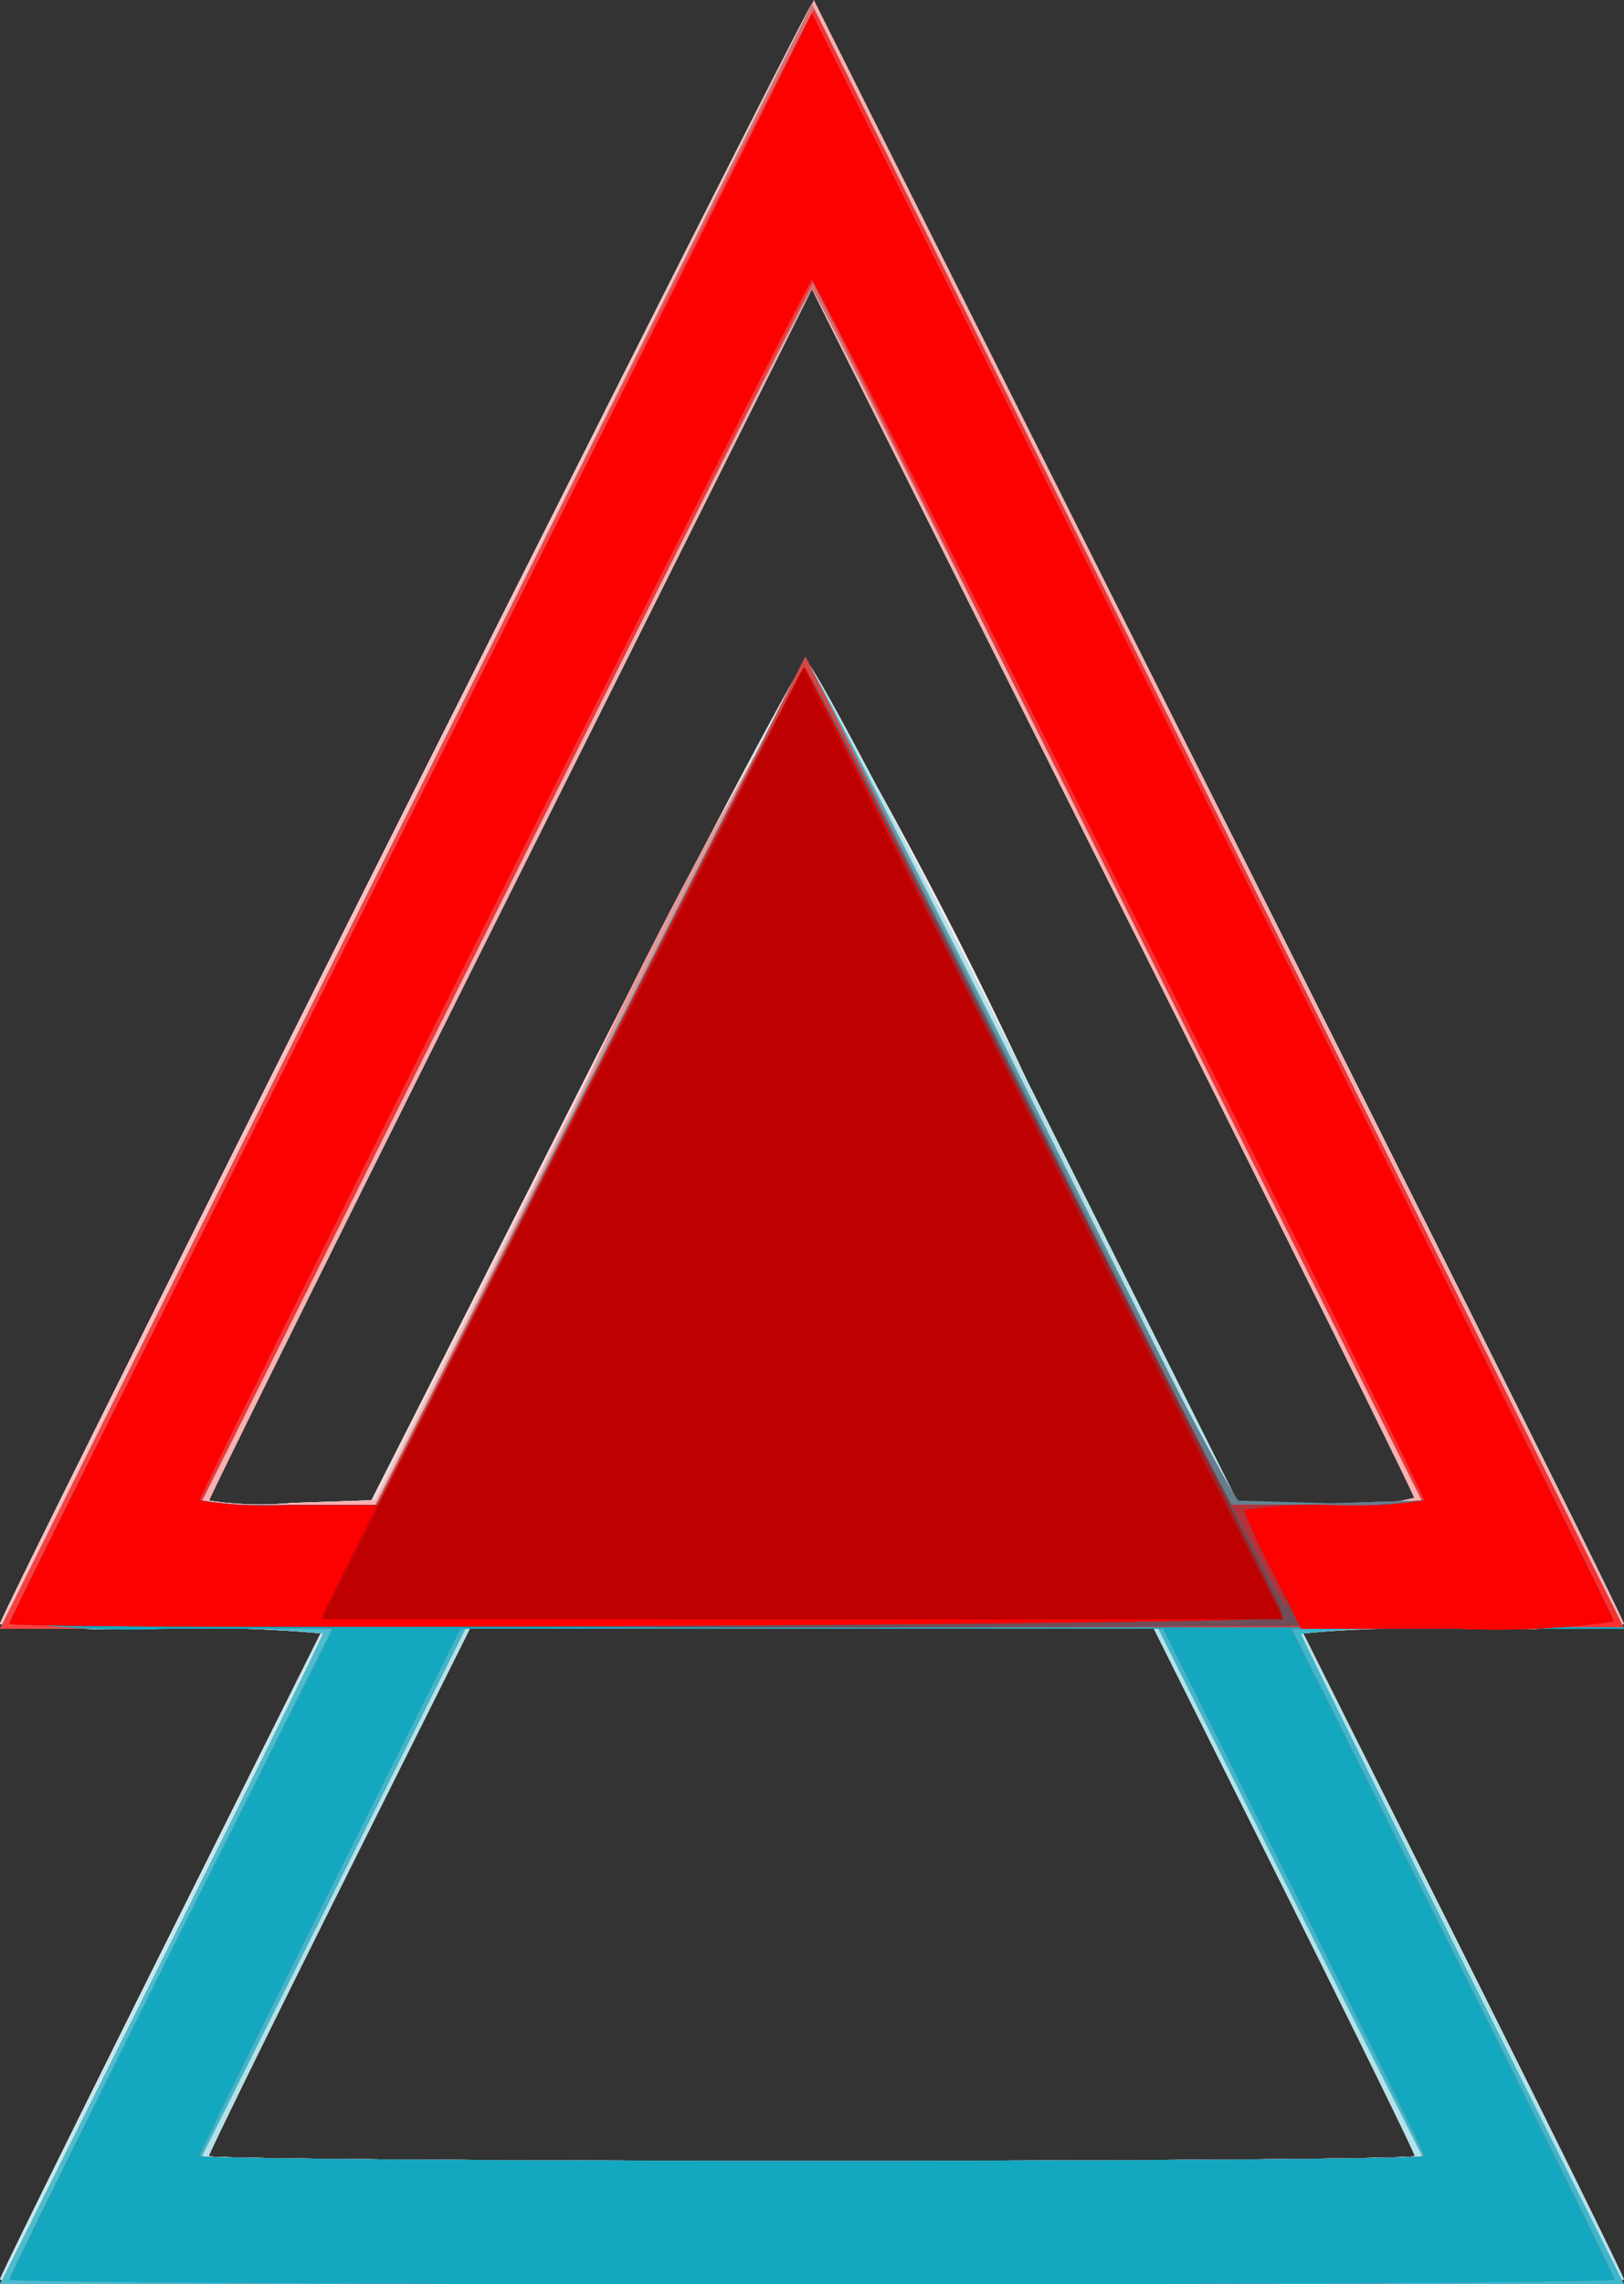 <svg xmlns="http://www.w3.org/2000/svg" width="28.961" height="40.713" viewBox="0 0 28.961 40.713">
  <rect x="0" y="0" width="28.961" height="40.713" fill="#333333" stroke="none"/>
  <g id="g21" transform="translate(-182.069 -221.508)">
    <path id="path81" d="M182.07,262.135c0-.047,1.3-2.676,2.879-5.842l2.879-5.756h-2.879a24.572,24.572,0,0,1-2.879-.085c0-.165,14.4-28.871,14.478-28.871s14.478,28.705,14.478,28.871a24.572,24.572,0,0,1-2.879.085h-2.879l2.879,5.756c1.584,3.166,2.879,5.795,2.879,5.842s-6.515.086-14.478.086S182.07,262.182,182.07,262.135Zm25.231-2.2c0-.046-1.047-2.18-2.327-4.741l-2.327-4.657h-12.2l-2.327,4.657c-1.28,2.562-2.327,4.7-2.327,4.741s4.839.084,10.753.084,10.753-.038,10.753-.084Zm-14.861-19.083c2.086-4.116,3.881-7.512,3.988-7.548a83.754,83.754,0,0,1,3.967,7.483l3.773,7.548h1.567a4.867,4.867,0,0,0,1.558-.127c-.005-.07-2.425-4.947-5.377-10.838l-5.367-10.711-5.376,10.753c-2.957,5.914-5.376,10.791-5.376,10.838a6.131,6.131,0,0,0,1.425.084h1.425Z" fill="#f9ebeb"/>
    <path id="path79" d="M182.07,262.135c0-.047,1.3-2.676,2.879-5.842l2.879-5.756h-2.879a24.572,24.572,0,0,1-2.879-.085c0-.165,14.4-28.871,14.478-28.871s14.478,28.705,14.478,28.871a24.572,24.572,0,0,1-2.879.085h-2.879l2.879,5.756c1.584,3.166,2.879,5.795,2.879,5.842s-6.515.086-14.478.086S182.07,262.182,182.07,262.135Zm25.231-2.2c0-.046-1.047-2.18-2.327-4.741l-2.327-4.657h-12.2l-2.327,4.657c-1.28,2.562-2.327,4.7-2.327,4.741s4.839.084,10.753.084,10.753-.038,10.753-.084ZM192.487,240.8c2.083-4.1,3.865-7.473,3.96-7.505s1.871,3.339,3.946,7.49l3.773,7.548h1.567a4.867,4.867,0,0,0,1.558-.127c-.005-.07-2.425-4.947-5.377-10.838l-5.367-10.711-5.376,10.753c-2.957,5.914-5.376,10.794-5.376,10.844a5.882,5.882,0,0,0,1.453.042l1.453-.049Z" fill="#f3d5d5"/>
    <path id="path77" d="M182.07,262.135c0-.047,1.3-2.676,2.879-5.842l2.879-5.756h-2.879a24.572,24.572,0,0,1-2.879-.085c0-.165,14.4-28.871,14.478-28.871s14.478,28.705,14.478,28.871a24.572,24.572,0,0,1-2.879.085h-2.879l2.879,5.756c1.584,3.166,2.879,5.795,2.879,5.842s-6.515.086-14.478.086S182.07,262.182,182.07,262.135Zm25.231-2.2c0-.046-1.047-2.18-2.327-4.741l-2.327-4.657h-12.2l-2.327,4.657c-1.28,2.562-2.327,4.7-2.327,4.741s4.839.084,10.753.084,10.753-.038,10.753-.084ZM192.512,240.8c2.066-4.1,3.835-7.473,3.932-7.505s1.874,3.337,3.949,7.489l3.773,7.548h1.567a4.867,4.867,0,0,0,1.558-.127c-.005-.07-2.425-4.947-5.377-10.838l-5.367-10.711-5.376,10.753c-2.957,5.914-5.376,10.794-5.376,10.844a6.106,6.106,0,0,0,1.48.042l1.48-.049Z" fill="#c4e8ee"/>
    <path id="path75" d="M184.948,256.464c1.584-3.166,2.879-5.795,2.879-5.842a24.412,24.412,0,0,0-2.879-.086,24.564,24.564,0,0,1-2.879-.085c0-.165,14.4-28.871,14.478-28.871s14.478,28.705,14.478,28.871a24.572,24.572,0,0,1-2.879.085h-2.879l2.879,5.756c1.584,3.166,2.879,5.795,2.879,5.842s-6.515.086-14.479.086H182.069Zm22.353,3.471c0-.046-1.047-2.18-2.327-4.741l-2.327-4.657h-12.2l-2.327,4.657c-1.28,2.562-2.327,4.7-2.327,4.741s4.839.084,10.753.084,10.753-.038,10.753-.084ZM192.512,240.8c2.066-4.1,3.831-7.471,3.923-7.5s1.87,3.339,3.95,7.487l3.783,7.543h1.566a4.861,4.861,0,0,0,1.557-.126c-.005-.07-2.425-4.947-5.377-10.838l-5.367-10.711-5.376,10.753c-2.957,5.914-5.376,10.794-5.376,10.844a6.106,6.106,0,0,0,1.48.042l1.48-.049Z" fill="#b3e2ea"/>
    <path id="path73" d="M184.948,256.464c1.584-3.166,2.879-5.795,2.879-5.842a24.412,24.412,0,0,0-2.879-.086,24.564,24.564,0,0,1-2.879-.085c0-.165,14.4-28.871,14.478-28.871s14.478,28.705,14.478,28.871a24.563,24.563,0,0,1-2.879.085,24.413,24.413,0,0,0-2.879.086c0,.047,1.3,2.676,2.879,5.842l2.879,5.756H182.069Zm20.151-1.186-2.372-4.741H190.368L188,255.278l-2.372,4.741h21.846Zm-12.562-14.523c2.079-4.123,3.854-7.45,3.945-7.394s1.838,3.448,3.884,7.538l3.719,7.437h1.608a5.122,5.122,0,0,0,1.6-.127c-.005-.07-2.425-4.947-5.377-10.838l-5.367-10.711-5.376,10.753c-2.957,5.914-5.376,10.794-5.376,10.844a6.107,6.107,0,0,0,1.481.042l1.481-.049Z" fill="#febfbf"/>
    <path id="path71" d="M184.948,256.464c1.584-3.166,2.879-5.793,2.879-5.838a25.282,25.282,0,0,0-2.858-.128l-2.858-.046,7.236-14.472,7.236-14.472,7.221,14.424c3.971,7.933,7.221,14.464,7.221,14.514a23.085,23.085,0,0,1-2.879.091,24.413,24.413,0,0,0-2.879.086c0,.047,1.3,2.676,2.879,5.842l2.879,5.756H182.069Zm20.151-1.186-2.372-4.741H190.368L188,255.278l-2.372,4.741h21.846ZM192.531,240.75a83.188,83.188,0,0,1,3.944-7.394c.094.058,1.845,3.452,3.89,7.542l3.719,7.437h1.608a5.122,5.122,0,0,0,1.6-.127c-.005-.07-2.425-4.947-5.377-10.838l-5.367-10.711-5.376,10.753c-2.957,5.914-5.376,10.794-5.376,10.844a6.115,6.115,0,0,0,1.482.042l1.482-.049Z" fill="#feafaf"/>
    <path id="path69" d="M184.948,256.464c1.584-3.166,2.879-5.795,2.879-5.842a24.41,24.41,0,0,0-2.879-.086H182.07l7.239-14.478,7.239-14.478,7.219,14.436,7.219,14.436-2.858.046a25.294,25.294,0,0,0-2.858.128c0,.045,1.3,2.672,2.879,5.838l2.879,5.756H182.069Zm20.151-1.186-2.372-4.741H190.368L188,255.278l-2.372,4.741h21.846Zm-12.568-14.486a81.856,81.856,0,0,1,3.943-7.437c.095.059,1.846,3.453,3.891,7.543l3.719,7.437h3.386L202.051,237.5c-2.981-5.961-5.457-10.837-5.5-10.837s-2.523,4.877-5.5,10.837l-5.419,10.837h3.135Z" fill="#e49797"/>
    <path id="path67" d="M184.948,256.464c1.584-3.166,2.879-5.795,2.879-5.842a24.41,24.41,0,0,0-2.879-.086H182.07l7.239-14.478,7.239-14.478,7.219,14.436,7.219,14.436-2.858.046a25.294,25.294,0,0,0-2.858.128c0,.045,1.3,2.672,2.879,5.838l2.879,5.756H182.069Zm20.151-1.186-2.372-4.741H190.368L188,255.278l-2.372,4.741h21.846Zm-12.54-14.472c2.09-4.137,3.865-7.481,3.944-7.432s1.817,3.435,3.863,7.525l3.719,7.437h3.386L202.051,237.5c-2.981-5.961-5.457-10.837-5.5-10.837s-2.523,4.877-5.5,10.837l-5.419,10.837,1.567,0,1.567,0Z" fill="#4cbcce"/>
    <path id="path65" d="M182.239,262.135c0-.047,1.3-2.676,2.879-5.842L188,250.537H182.07l7.239-14.478,7.239-14.478,7.219,14.436,7.219,14.436-2.858.046a25.294,25.294,0,0,0-2.858.128c0,.045,1.3,2.672,2.879,5.838l2.879,5.756H196.633c-7.917,0-14.394-.039-14.394-.086Zm22.86-6.857-2.372-4.741H190.368L188,255.278l-2.372,4.741h21.846ZM192.566,240.79c3.38-6.69,3.834-7.5,4.034-7.235.124.166,1.86,3.559,3.856,7.541l3.63,7.239h3.383L202.05,237.5c-2.981-5.961-5.457-10.837-5.5-10.837s-2.523,4.877-5.5,10.837l-5.419,10.837,1.567,0,1.567,0,3.808-7.537Z" fill="#3eb7cc"/>
    <path id="path63" d="M182.239,262.135c0-.047,1.3-2.676,2.879-5.842L188,250.537H182.07l7.239-14.478,7.239-14.478,7.219,14.436,7.219,14.436-2.941.046-2.941.046,2.877,5.752c1.582,3.164,2.877,5.791,2.877,5.838s-6.439.086-14.309.086-14.309-.039-14.309-.086Zm25.231-2.2c0-.046-1.047-2.18-2.327-4.741l-2.327-4.657H190.279l-2.327,4.657c-1.28,2.562-2.327,4.7-2.327,4.741s4.915.084,10.922.084,10.922-.038,10.922-.084Zm-14.9-19.145c3.252-6.437,3.839-7.5,4.016-7.252.115.157,1.853,3.55,3.862,7.541l3.654,7.256h3.371L202.05,237.5c-2.981-5.961-5.457-10.837-5.5-10.837s-2.523,4.877-5.5,10.837l-5.419,10.837,1.567,0,1.567,0,3.808-7.537Z" fill="#da6f6f"/>
    <path id="path61" d="M182.239,262.135c0-.047,1.3-2.676,2.879-5.842L188,250.537h-5.928l7.2-14.393c3.958-7.916,7.235-14.393,7.281-14.393s3.323,6.477,7.281,14.393l7.2,14.393H205.1l2.879,5.756c1.584,3.166,2.879,5.795,2.879,5.842s-6.439.086-14.309.086-14.309-.039-14.309-.086Zm25.231-2.2c0-.046-1.047-2.18-2.327-4.741l-2.327-4.657H190.279l-2.327,4.657c-1.28,2.562-2.327,4.7-2.327,4.741s4.915.084,10.922.084,10.922-.038,10.922-.084Zm-14.9-19.128c3.2-6.339,3.838-7.485,4.012-7.256.114.15,1.851,3.537,3.86,7.528l3.654,7.256h3.371l-5.438-10.88c-2.991-5.984-5.451-10.895-5.466-10.913s-2.484,4.878-5.485,10.88l-5.456,10.913h3.142Z" fill="#48a9bb"/>
    <path id="path59" d="M182.239,262.135c0-.047,1.3-2.676,2.879-5.842L188,250.537h-5.928l7.2-14.393c3.958-7.916,7.235-14.393,7.281-14.393s3.323,6.477,7.281,14.393l7.2,14.393H205.1l2.879,5.756c1.584,3.166,2.879,5.795,2.879,5.842s-6.439.086-14.309.086-14.309-.039-14.309-.086Zm25.231-2.2c0-.046-1.047-2.18-2.327-4.741l-2.327-4.657H190.279l-2.327,4.657c-1.28,2.562-2.327,4.7-2.327,4.741s4.915.084,10.922.084,10.922-.038,10.922-.084Zm-14.9-19.122c2.093-4.137,3.853-7.471,3.912-7.408s1.8,3.448,3.866,7.522l3.759,7.408h3.36l-5.438-10.88c-2.991-5.984-5.451-10.895-5.466-10.913s-2.484,4.878-5.485,10.88l-5.456,10.913h3.142Z" fill="#5398a8"/>
    <path id="path57" d="M182.239,262.135c0-.047,1.3-2.676,2.879-5.842L188,250.537h-5.928l7.2-14.393c3.958-7.916,7.235-14.393,7.281-14.393s3.323,6.477,7.281,14.393l7.2,14.393H205.1l2.879,5.756c1.584,3.166,2.879,5.795,2.879,5.842s-6.439.086-14.309.086-14.309-.039-14.309-.086Zm25.231-2.2c0-.046-1.047-2.18-2.327-4.741l-2.327-4.657H190.279l-2.327,4.657c-1.28,2.562-2.327,4.7-2.327,4.741s4.915.084,10.922.084,10.922-.038,10.922-.084Zm-14.876-19.15,3.827-7.55,3.806,7.508,3.806,7.508,1.722.048,1.722.048-5.441-10.886c-2.992-5.987-5.453-10.9-5.469-10.919s-2.484,4.878-5.485,10.88l-5.456,10.913h3.141Z" fill="#5f8999"/>
    <path id="path55" d="M182.239,262.135c0-.047,1.3-2.676,2.879-5.842L188,250.537h-5.928l7.2-14.393c3.958-7.916,7.235-14.393,7.281-14.393s3.323,6.477,7.281,14.393l7.2,14.393H205.1l2.879,5.756c1.584,3.166,2.879,5.795,2.879,5.842s-6.439.086-14.309.086-14.309-.039-14.309-.086Zm25.231-2.2c0-.046-1.047-2.18-2.327-4.741l-2.327-4.657H190.279l-2.327,4.657c-1.28,2.562-2.327,4.7-2.327,4.741s4.915.084,10.922.084,10.922-.038,10.922-.084ZM192.6,240.78l3.829-7.555,3.773,7.487c2.075,4.118,3.861,7.52,3.969,7.562a11.3,11.3,0,0,0,1.729.026l1.533-.049-5.441-10.88-5.441-10.88-5.46,10.922-5.46,10.922h3.141Z" fill="#fd4040"/>
    <path id="path53" d="M182.239,262.135c0-.047,1.3-2.676,2.879-5.842L188,250.537h-2.879a16.317,16.317,0,0,1-2.87-.127c.005-.07,3.233-6.564,7.174-14.431l7.164-14.3,7.222,14.431,7.222,14.431H205.1l2.879,5.756c1.584,3.166,2.879,5.795,2.879,5.842s-6.439.086-14.309.086-14.309-.039-14.309-.086Zm25.231-2.2c0-.046-1.047-2.18-2.327-4.741l-2.327-4.657H190.279l-2.327,4.657c-1.28,2.562-2.327,4.7-2.327,4.741s4.915.084,10.922.084,10.922-.038,10.922-.084ZM192.6,240.78l3.829-7.555,3.773,7.487c2.075,4.118,3.861,7.52,3.969,7.562a11.3,11.3,0,0,0,1.729.026l1.533-.049-5.441-10.88-5.441-10.88-5.46,10.922-5.46,10.922h3.141Z" fill="#13a8c0"/>
    <path id="path51" d="M182.248,250.394c.005-.062,3.233-6.549,7.174-14.417l7.164-14.3L203.8,236.09l7.215,14.417H196.627c-7.914,0-14.384-.051-14.379-.113Zm10.348-9.615,3.829-7.555,3.773,7.487c2.075,4.118,3.861,7.52,3.969,7.562a11.3,11.3,0,0,0,1.729.026l1.533-.049-5.441-10.88-5.441-10.88-5.46,10.922-5.46,10.922h3.141Z" fill="#687d8c"/>
    <path id="path49" d="M182.248,250.394c.005-.062,3.233-6.549,7.174-14.417l7.164-14.3L203.8,236.09l7.215,14.417H196.627c-7.914,0-14.384-.051-14.379-.113ZM192.6,240.77l3.834-7.564,3.781,7.564L204,248.334h3.474l-5.438-10.88c-2.991-5.984-5.451-10.895-5.466-10.913s-2.484,4.878-5.485,10.88l-5.456,10.913h3.141Z" fill="#d14848"/>
    <path id="path47" d="M182.248,250.394c.005-.062,3.233-6.549,7.174-14.417l7.164-14.3L203.8,236.09l7.215,14.417H196.627c-7.914,0-14.384-.051-14.379-.113Zm10.318-9.51c2.052-4.1,3.788-7.451,3.858-7.451s1.8,3.353,3.849,7.451l3.722,7.451h3.475l-5.438-10.88c-2.991-5.984-5.451-10.895-5.466-10.913s-2.484,4.878-5.485,10.88l-5.456,10.913h3.209Z" fill="#fd3030"/>
    <path id="path45" d="M182.239,250.437c0-.038,3.219-6.509,7.154-14.379l7.154-14.309,7.145,14.267c3.93,7.847,7.15,14.317,7.155,14.379s-6.43.112-14.3.112-14.309-.031-14.309-.07Zm10.327-9.553c2.052-4.1,3.788-7.451,3.858-7.451s1.8,3.353,3.849,7.451L204,248.335h1.737a8.977,8.977,0,0,0,1.737-.085c0-.165-10.839-21.759-10.922-21.759s-10.922,21.594-10.922,21.759a7.67,7.67,0,0,0,1.6.085h1.6Z" fill="#5e5e6b"/>
    <path id="path43" d="M182.239,250.437c0-.038,3.219-6.509,7.154-14.379l7.154-14.309,7.145,14.267c3.93,7.847,7.15,14.317,7.155,14.379s-6.43.112-14.3.112-14.309-.031-14.309-.07Zm10.345-9.587c3.376-6.742,3.772-7.454,3.979-7.17.127.173,1.852,3.541,3.833,7.483l3.6,7.167,1.736,0a8.984,8.984,0,0,0,1.736-.083c0-.165-10.839-21.759-10.922-21.759s-10.922,21.594-10.922,21.759a7.67,7.67,0,0,0,1.6.085h1.6Z" fill="#6c5562"/>
    <path id="path41" d="M182.239,250.437c0-.038,3.219-6.509,7.154-14.379l7.154-14.309,7.145,14.267c3.93,7.847,7.15,14.317,7.155,14.379s-6.43.112-14.3.112-14.309-.031-14.309-.07Zm10.331-9.56c2.054-4.1,3.79-7.423,3.856-7.381s1.8,3.4,3.847,7.453L204,248.326l1.736,0a8.982,8.982,0,0,0,1.736-.081c0-.165-10.839-21.759-10.922-21.759s-10.922,21.594-10.922,21.759a7.67,7.67,0,0,0,1.6.085h1.6Z" fill="#b4333b"/>
    <path id="path39" d="M182.239,250.437c0-.038,3.219-6.508,7.154-14.378l7.154-14.309,7.145,14.267c3.93,7.847,7.15,14.316,7.155,14.377s-6.43.111-14.3.112-14.309-.029-14.309-.068Zm22.439-1.08a7.455,7.455,0,0,1-.426-.931,7.283,7.283,0,0,1,1.609-.09,7.708,7.708,0,0,0,1.609-.085c0-.165-10.839-21.759-10.922-21.759s-10.922,21.594-10.922,21.759a7.67,7.67,0,0,0,1.6.085h1.6l3.742-7.472c2.1-4.2,3.806-7.407,3.887-7.324s2.023,3.863,4.319,8.4,4.207,8.255,4.247,8.255A2.994,2.994,0,0,0,204.678,249.357Z" fill="#6f4d59"/>
    <path id="path37" d="M182.239,250.445c0-.043,3.219-6.517,7.154-14.387l7.154-14.309,7.145,14.267c3.93,7.847,7.15,14.324,7.155,14.394a15.341,15.341,0,0,1-2.782.127h-2.792l-.51-1.011a10.343,10.343,0,0,1-.51-1.1,7.352,7.352,0,0,1,1.609-.089,7.708,7.708,0,0,0,1.609-.085c0-.165-10.839-21.759-10.922-21.759s-10.922,21.594-10.922,21.759a7.67,7.67,0,0,0,1.6.085h1.6l3.742-7.472c2.058-4.109,3.8-7.405,3.881-7.324.339.363,8.5,16.689,8.392,16.794-.128.128-22.611.239-22.611.111Z" fill="#c72627"/>
    <path id="path35" d="M182.239,250.444c0-.042,3.219-6.516,7.154-14.386l7.154-14.309,7.145,14.267c3.93,7.847,7.15,14.324,7.155,14.394a15.341,15.341,0,0,1-2.782.127h-2.792l-.51-1.011a10.343,10.343,0,0,1-.51-1.1,7.352,7.352,0,0,1,1.609-.089,7.708,7.708,0,0,0,1.609-.085c0-.165-10.839-21.759-10.922-21.759s-10.922,21.594-10.922,21.759a7.622,7.622,0,0,0,1.6.085h1.6l3.76-7.459c2.068-4.1,3.816-7.4,3.886-7.324.332.358,8.482,16.68,8.38,16.782-.127.127-22.611.236-22.611.11Z" fill="#7f3f48"/>
    <path id="path33" d="M182.239,250.444c0-.042,3.219-6.516,7.154-14.386l7.154-14.309,7.145,14.267c3.93,7.847,7.15,14.324,7.155,14.394a15.341,15.341,0,0,1-2.782.127h-2.792l-.51-1.011a10.343,10.343,0,0,1-.51-1.1,7.352,7.352,0,0,1,1.609-.089,7.708,7.708,0,0,0,1.609-.085c0-.165-10.839-21.759-10.922-21.759s-10.922,21.594-10.922,21.759a7.7,7.7,0,0,0,1.608.085h1.608l3.031-6.054c1.667-3.33,3.373-6.69,3.791-7.468l.759-1.415,4.27,8.411c2.348,4.626,4.218,8.463,4.154,8.527-.126.126-22.609.233-22.609.108Z" fill="#fd0000"/>
    <path id="path31" d="M187.827,250.312c0-.08,8.45-16.75,8.533-16.832s8.57,16.576,8.57,16.781c0,.058-3.848.106-8.551.106s-8.551-.025-8.551-.055Z" fill="#8f2d34"/>
    <path id="path29" d="M187.827,250.312c0-.079,8.45-16.749,8.531-16.83.06-.06,8.572,16.635,8.572,16.813,0,.039-3.848.071-8.551.071S187.827,250.342,187.827,250.312Z" fill="#c41515"/>
    <path id="path27" d="M187.827,250.3c0-.038,1.744-3.486,3.875-7.662s4.058-7.959,4.282-8.405l.408-.812,4.269,8.387c2.348,4.613,4.269,8.426,4.269,8.474s-3.848.087-8.551.087-8.551-.031-8.551-.068Z" fill="#9f1f23"/>
    <path id="path25" d="M187.827,250.3c0-.038,1.744-3.486,3.875-7.662s4.061-7.965,4.289-8.419l.414-.825,4.27,8.487,4.27,8.487h-8.56c-4.708,0-8.56-.031-8.56-.068Z" fill="#c30505"/>
    <path id="path23" d="M192.084,241.942c2.345-4.633,4.275-8.441,4.289-8.462s1.95,3.77,4.3,8.424l4.279,8.462H187.82Z" fill="#be0000"/>
  </g>
</svg>
